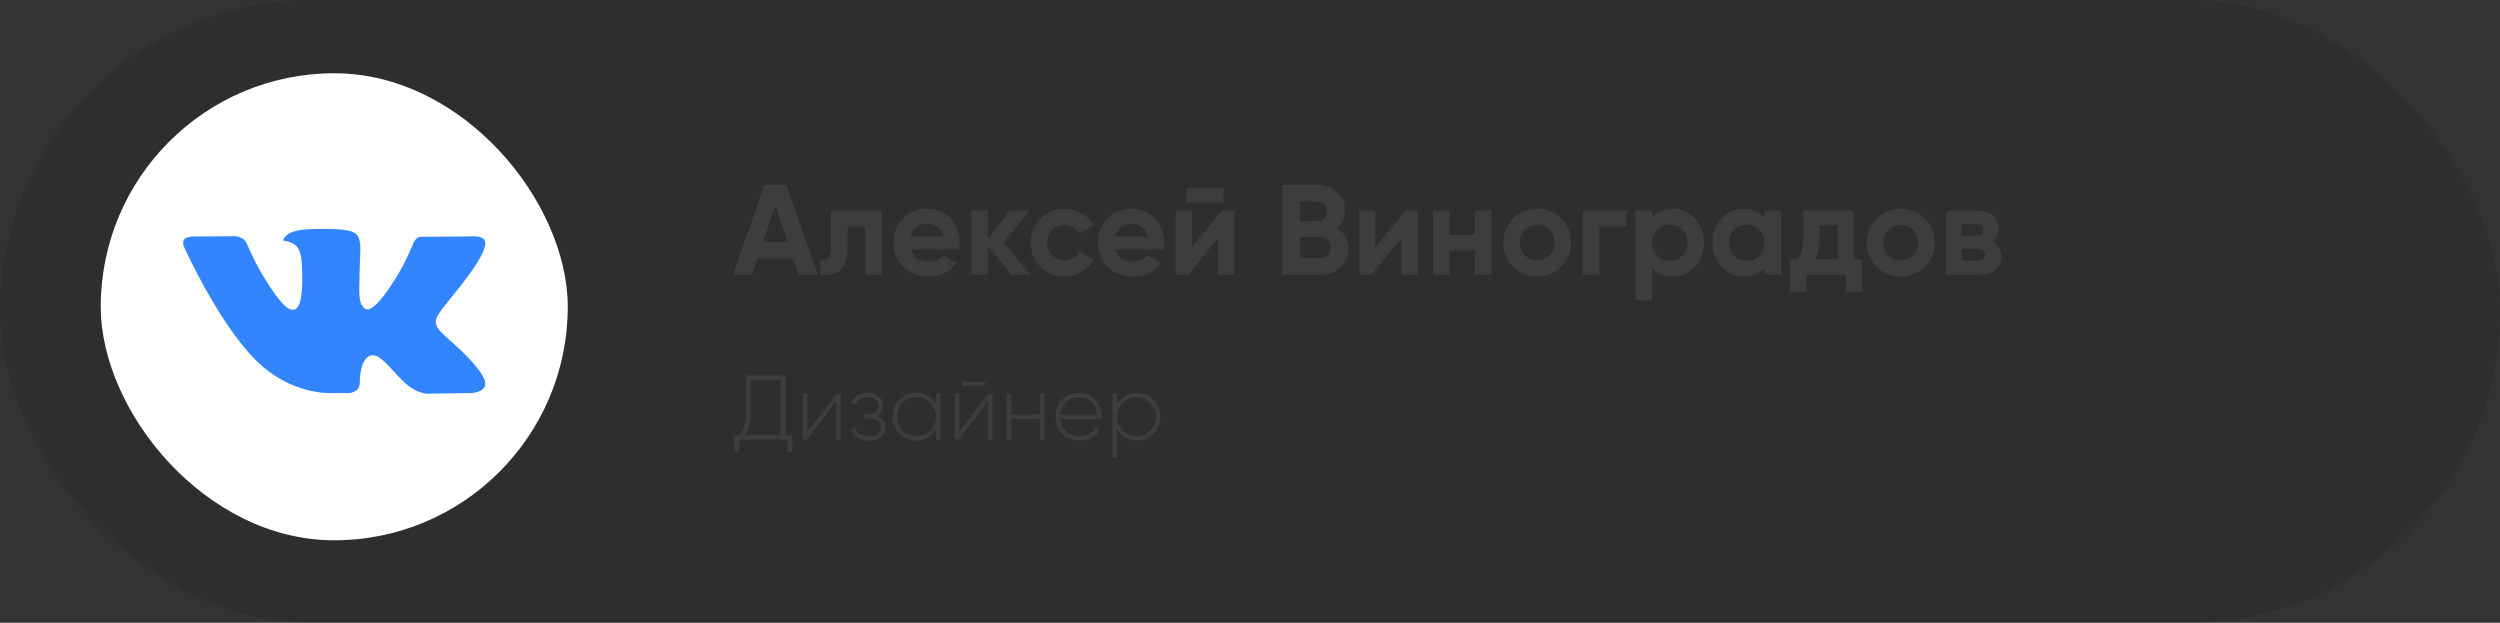 <svg width="273" height="68" viewBox="0 0 273 68" fill="none" xmlns="http://www.w3.org/2000/svg"><rect x="0" y="0" width="273" height="68" fill="#333333" stroke="none"/><rect width="273" height="68" rx="34" fill="#000" fill-opacity=".1"/><rect x="11" y="8" width="51" height="51" rx="25.5" fill="#fff"/><path fill-rule="evenodd" clip-rule="evenodd" d="M36.146 42.925h1.972s.596-.062.9-.376c.28-.288.271-.829.271-.829s-.038-2.531 1.19-2.903c1.211-.367 2.766 2.446 4.414 3.527 1.246.819 2.193.639 2.193.639l4.407-.059s2.305-.136 1.212-1.869c-.09-.142-.637-1.282-3.277-3.625-2.763-2.452-2.393-2.056.935-6.298 2.027-2.583 2.838-4.16 2.584-4.836-.241-.643-1.732-.473-1.732-.473l-4.962.03s-.368-.048-.641.108c-.267.153-.438.509-.438.509s-.785 1.999-1.833 3.699c-2.209 3.587-3.093 3.777-3.454 3.554-.84-.519-.63-2.086-.63-3.199 0-3.476.551-4.926-1.074-5.301-.539-.125-.936-.207-2.316-.22-1.77-.018-3.269.005-4.118.403-.564.264-1.0.853-.735.887.328.042 1.071.192 1.464.704.508.661.491 2.147.491 2.147s.292 4.092-.682 4.601c-.669.349-1.586-.363-3.556-3.618-1.009-1.667-1.771-3.51-1.771-3.51s-.147-.344-.409-.529c-.318-.223-.762-.294-.762-.294l-4.715.03s-.708.019-.968.313c-.231.262-.018.803-.018.803s3.692 8.258 7.871 12.419c3.833 3.815 8.185 3.565 8.185 3.565z" fill="#3385FF"/><path d="M87.21 30l-.588-1.764h-3.906L82.128 30h-2.086l3.43-9.8h2.394L89.31 30h-2.1zm-3.878-3.57h2.688l-1.344-4.004-1.344 4.004zM96.293 23v7h-1.806v-5.264h-1.932v2.338c0 2.165-.985 3.141-2.954 2.926v-1.694c.373.093.658.033.854-.182.196-.224.294-.607.294-1.148V23h5.544zm3.163 4.242c.243.877.9 1.316 1.974 1.316.69 0 1.213-.233 1.568-.7l1.456.84c-.691.999-1.708 1.498-3.052 1.498-1.158 0-2.087-.35-2.787-1.05-.7-.7-1.05-1.582-1.05-2.646 0-1.055.345-1.932 1.036-2.632.691-.709 1.577-1.064 2.66-1.064 1.026 0 1.871.355 2.534 1.064.672.709 1.008 1.587 1.008 2.632 0 .233-.024.481-.07.742h-5.279zm-.028-1.4h3.571c-.103-.476-.318-.831-.644-1.064-.318-.233-.682-.35-1.092-.35-.486 0-.887.126-1.204.378-.318.243-.528.588-.63 1.036zM112.518 30h-2.1l-2.548-3.178V30h-1.806v-7h1.806v3.08l2.408-3.08h2.156l-2.814 3.458L112.518 30zm3.728.196c-1.055 0-1.937-.355-2.646-1.064-.7-.709-1.05-1.587-1.05-2.632 0-1.045.35-1.923 1.05-2.632.709-.709 1.591-1.064 2.646-1.064.681 0 1.302.163 1.862.49s.985.765 1.274 1.316l-1.554.91c-.14-.289-.355-.518-.644-.686-.28-.168-.597-.252-.952-.252-.541 0-.989.182-1.344.546-.355.355-.532.812-.532 1.372 0 .551.177 1.008.532 1.372.355.355.803.532 1.344.532.364 0 .686-.079.966-.238.289-.168.504-.397.644-.686l1.568.896c-.308.551-.742.994-1.302 1.33-.56.327-1.181.49-1.862.49zm5.536-2.954c.242.877.9 1.316 1.974 1.316.69 0 1.213-.233 1.568-.7l1.456.84c-.691.999-1.708 1.498-3.052 1.498-1.158 0-2.086-.35-2.786-1.05-.7-.7-1.05-1.582-1.05-2.646 0-1.055.345-1.932 1.036-2.632.69-.709 1.577-1.064 2.66-1.064 1.026 0 1.871.355 2.534 1.064.672.709 1.008 1.587 1.008 2.632 0 .233-.024.481-.07.742h-5.278zm-.028-1.4h3.57c-.103-.476-.318-.831-.644-1.064-.318-.233-.682-.35-1.092-.35-.486 0-.887.126-1.204.378-.318.243-.528.588-.63 1.036zm7.812-3.738v-1.568h4.06v1.568h-4.06zm3.878.896h1.344v7h-1.764v-3.976L129.734 30h-1.344v-7h1.764v3.976l3.29-3.976zm12.505 1.918c.859.495 1.288 1.241 1.288 2.24 0 .831-.294 1.512-.882 2.044-.588.532-1.311.798-2.17.798h-4.158v-9.8h3.864c.84 0 1.545.261 2.114.784.579.513.868 1.171.868 1.974 0 .812-.308 1.465-.924 1.96zm-2.058-2.912h-1.932v2.156h1.932c.299 0 .546-.103.742-.308.206-.205.308-.462.308-.77s-.098-.565-.294-.77c-.196-.205-.448-.308-.756-.308zm.294 6.188c.327 0 .598-.107.812-.322.215-.224.322-.504.322-.84 0-.327-.107-.597-.322-.812-.214-.224-.485-.336-.812-.336h-2.226v2.31h2.226zM153.474 23h1.344v7h-1.764v-3.976L149.764 30h-1.344v-7h1.764v3.976l3.29-3.976zm7.59 0h1.806v7h-1.806v-2.66h-2.786V30h-1.806v-7h1.806v2.646h2.786V23zm9.425 6.132c-.718.709-1.596 1.064-2.632 1.064s-1.913-.355-2.632-1.064c-.709-.719-1.064-1.596-1.064-2.632s.355-1.909 1.064-2.618c.719-.719 1.596-1.078 2.632-1.078s1.914.359 2.632 1.078c.719.709 1.078 1.582 1.078 2.618 0 1.036-.359 1.913-1.078 2.632zm-3.99-1.246c.364.364.817.546 1.358.546.542 0 .994-.182 1.358-.546.364-.364.546-.826.546-1.386 0-.56-.182-1.022-.546-1.386-.364-.364-.816-.546-1.358-.546-.541 0-.994.182-1.358.546-.354.364-.532.826-.532 1.386 0 .56.178 1.022.532 1.386zM177.626 23v1.736h-2.982V30h-1.806v-7h4.788zm5.042-.196c.942 0 1.745.359 2.408 1.078.672.709 1.008 1.582 1.008 2.618 0 1.036-.336 1.913-1.008 2.632-.663.709-1.466 1.064-2.408 1.064-.98 0-1.736-.341-2.268-1.022V32.8h-1.806V23h1.806v.826c.532-.681 1.288-1.022 2.268-1.022zm-1.722 5.124c.364.364.826.546 1.386.546.56 0 1.022-.182 1.386-.546.373-.373.56-.849.56-1.428 0-.579-.187-1.05-.56-1.414-.364-.373-.826-.56-1.386-.56-.56 0-1.022.187-1.386.56-.364.364-.546.835-.546 1.414 0 .579.182 1.055.546 1.428zM192.677 23h1.806v7h-1.806v-.826c-.541.681-1.302 1.022-2.282 1.022-.933 0-1.736-.355-2.408-1.064-.662-.719-.994-1.596-.994-2.632s.332-1.909.994-2.618c.672-.719 1.475-1.078 2.408-1.078.98 0 1.741.341 2.282 1.022V23zm-3.332 4.928c.364.364.826.546 1.386.546.56 0 1.022-.182 1.386-.546.374-.373.56-.849.56-1.428 0-.579-.186-1.05-.56-1.414-.364-.373-.826-.56-1.386-.56-.56 0-1.022.187-1.386.56-.364.364-.546.835-.546 1.414 0 .579.182 1.055.546 1.428zm13.076.378h.924v3.57h-1.764V30h-4.34v1.876h-1.764v-3.57h.854c.401-.597.602-1.423.602-2.478V23h5.488v5.306zm-4.158 0h2.394v-3.682h-1.96v1.204c0 .989-.145 1.815-.434 2.478zm11.916.826c-.719.709-1.596 1.064-2.632 1.064s-1.914-.355-2.632-1.064c-.71-.719-1.064-1.596-1.064-2.632s.354-1.909 1.064-2.618c.718-.719 1.596-1.078 2.632-1.078s1.913.359 2.632 1.078c.718.709 1.078 1.582 1.078 2.618 0 1.036-.36 1.913-1.078 2.632zm-3.99-1.246c.364.364.816.546 1.358.546.541 0 .994-.182 1.358-.546.364-.364.546-.826.546-1.386 0-.56-.182-1.022-.546-1.386-.364-.364-.817-.546-1.358-.546-.542 0-.994.182-1.358.546-.355.364-.532.826-.532 1.386 0 .56.177 1.022.532 1.386zm11.378-1.47c.654.317.98.849.98 1.596 0 .588-.205 1.069-.616 1.442-.401.364-.975.546-1.722.546h-3.682v-7h3.402c.738 0 1.307.182 1.708.546.411.364.616.84.616 1.428 0 .616-.228 1.097-.686 1.442zm-1.806-1.932h-1.54v1.26h1.54c.514 0 .77-.21.77-.63 0-.42-.256-.63-.77-.63zm.238 3.99c.523 0 .784-.224.784-.672 0-.196-.07-.35-.21-.462-.14-.112-.331-.168-.574-.168h-1.778v1.302h1.778zM85.78 47.5h.74v1.84h-.54V48h-5.26v1.34h-.54V47.5h.56c.48-.54.72-1.377.72-2.51V41h4.32v6.5zM81.99 45c0 1.08-.207 1.913-.62 2.5h3.88v-6h-3.26V45zm9.374-2h.44v5h-.51v-4.13l-3.18 4.13h-.44v-5h.5v4.13l3.19-4.13zm4.384 2.42c.3.1.533.26.7.48.167.22.25.473.25.76 0 .407-.16.75-.48 1.03-.32.28-.773.42-1.36.42-1 0-1.65-.393-1.95-1.18l.43-.25c.213.633.72.95 1.52.95.413 0 .737-.09.97-.27.24-.187.36-.43.36-.73 0-.273-.1-.493-.3-.66-.2-.173-.467-.26-.8-.26h-.69v-.49h.5c.327 0 .583-.083.77-.25.187-.167.28-.39.28-.67 0-.267-.11-.487-.33-.66-.213-.18-.497-.27-.85-.27-.68 0-1.13.27-1.35.81l-.42-.24c.14-.32.36-.573.66-.76.3-.193.67-.29 1.11-.29.513 0 .92.137 1.22.41.307.267.46.593.46.98 0 .54-.233.92-.7 1.14zM102.201 43h.51v5h-.51v-1.13c-.213.387-.506.69-.88.91-.373.22-.796.33-1.27.33-.713 0-1.323-.25-1.83-.75-.507-.507-.76-1.127-.76-1.86 0-.733.253-1.35.76-1.85.507-.507 1.117-.76 1.83-.76.474 0 .897.11 1.27.33.374.22.667.523.88.91V43zm-3.62 4.01c.413.413.917.62 1.51.62.594 0 1.094-.207 1.5-.62.407-.413.61-.917.61-1.51s-.203-1.097-.61-1.51c-.406-.413-.906-.62-1.5-.62-.593 0-1.096.207-1.51.62-.407.413-.61.917-.61 1.51s.203 1.097.61 1.51zm6.456-4.88v-.44h2.53v.44h-2.53zm2.9.87h.44v5h-.51v-4.13l-3.18 4.13h-.44v-5h.5v4.13l3.19-4.13zm5.603 0h.51v5h-.51v-2.26h-3.12V48h-.5v-5h.5v2.26h3.12V43zm4.304-.11c.734 0 1.327.26 1.78.78.46.52.69 1.137.69 1.85 0 .027-.003.067-.01.12v.12h-4.53c.06.56.284 1.013.67 1.36.394.34.877.51 1.45.51.4 0 .75-.083 1.05-.25.3-.167.527-.387.68-.66l.44.26c-.206.347-.5.623-.88.83-.38.2-.813.3-1.3.3-.766 0-1.396-.243-1.89-.73-.493-.493-.74-1.12-.74-1.88 0-.747.24-1.367.72-1.86.487-.5 1.11-.75 1.87-.75zm0 .48c-.566 0-1.04.177-1.42.53-.38.353-.596.81-.65 1.37h4.02c-.053-.593-.266-1.057-.64-1.39-.366-.34-.803-.51-1.31-.51zm6.289-.48c.72 0 1.33.253 1.83.76.507.5.76 1.117.76 1.85 0 .733-.253 1.353-.76 1.86-.5.5-1.11.75-1.83.75-.473 0-.9-.113-1.28-.34-.373-.227-.663-.537-.87-.93V50h-.5v-7h.5v1.16c.207-.393.497-.703.87-.93.38-.227.807-.34 1.28-.34zm-1.54 4.12c.413.413.917.62 1.51.62s1.093-.207 1.5-.62c.413-.413.62-.917.62-1.51s-.207-1.097-.62-1.51c-.407-.413-.907-.62-1.5-.62s-1.097.207-1.51.62c-.407.413-.61.917-.61 1.51s.203 1.097.61 1.51z" fill="#3D3D3D"/></svg>